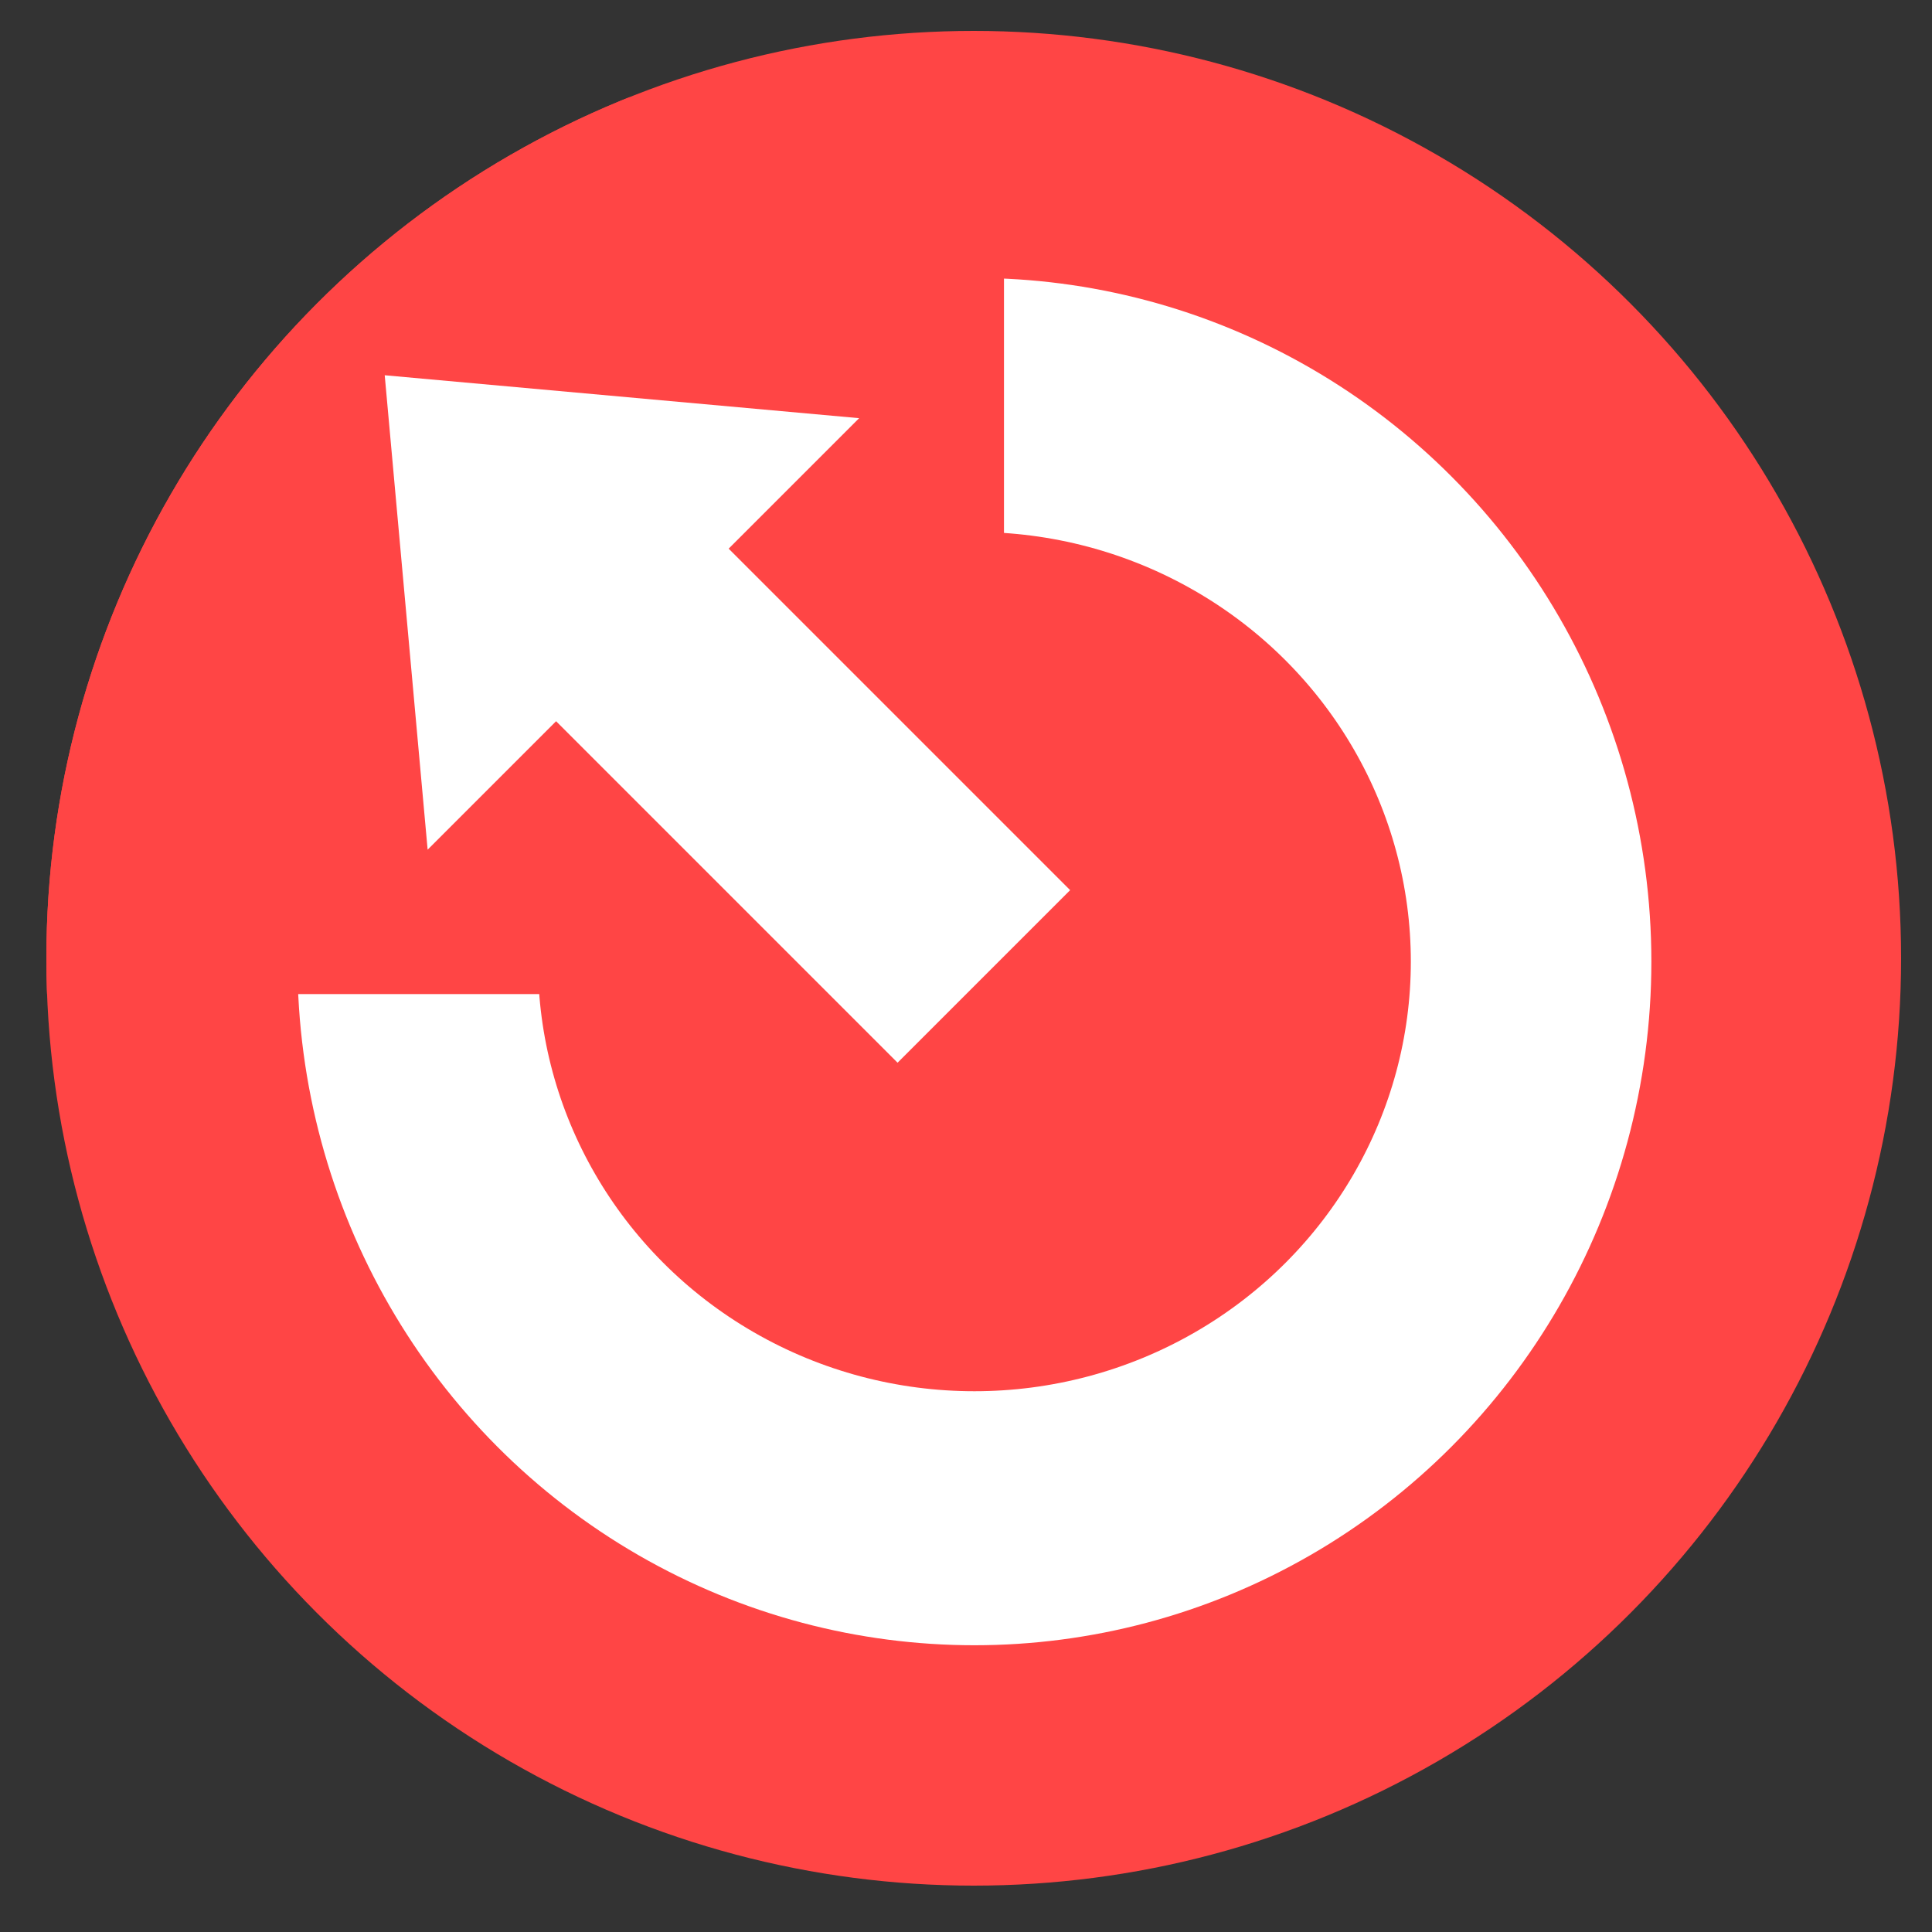 <?xml version="1.0" encoding="UTF-8" standalone="no"?>
<!DOCTYPE svg PUBLIC "-//W3C//DTD SVG 1.1//EN" "http://www.w3.org/Graphics/SVG/1.1/DTD/svg11.dtd">
<svg width="100%" height="100%" viewBox="0 0 125 125" version="1.1" xmlns="http://www.w3.org/2000/svg" xmlns:xlink="http://www.w3.org/1999/xlink" xml:space="preserve" xmlns:serif="http://www.serif.com/" style="fill-rule:evenodd;clip-rule:evenodd;stroke-linecap:round;stroke-linejoin:round;stroke-miterlimit:1.5;">
    <rect x="0" y="0" width="125" height="125" fill="#333333" stroke="none"/>
    <g transform="matrix(1,0,0,1,-80,-633)">
        <rect id="ArtBoard1" x="0" y="0" width="1340" height="800" style="fill:none;"/>
        <g id="ArtBoard11" serif:id="ArtBoard1">
            <g id="Button-Abbruch" serif:id="Button Abbruch" transform="matrix(1,0,0,1,-530,408)">
                <circle cx="673" cy="287" r="60" style="fill:rgb(255,69,69);"/>
                <clipPath id="_clip1">
                    <circle cx="673" cy="287" r="60"/>
                </clipPath>
                <g clip-path="url(#_clip1)">
                    <g transform="matrix(0.696,0,0,0.735,584.826,-228.02)">
                        <ellipse cx="126.75" cy="701" rx="51.75" ry="49" style="fill:rgb(255,69,69);stroke:white;stroke-width:22.36px;"/>
                    </g>
                    <g transform="matrix(1.321,0,0,1.055,542.857,-446.018)">
                        <rect x="44" y="642" width="56" height="55" style="fill:rgb(255,69,69);"/>
                    </g>
                    <g transform="matrix(1.269,-1.269,1.046,1.046,-181.631,-333.747)">
                        <path d="M92,669L103,685L81,685L92,669Z" style="fill:white;"/>
                    </g>
                    <g transform="matrix(1.015,-1.015,0.867,0.867,-31.319,-231.055)">
                        <rect x="86" y="679" width="11" height="27" style="fill:white;"/>
                    </g>
                </g>
            </g>
        </g>
    </g>
</svg>
